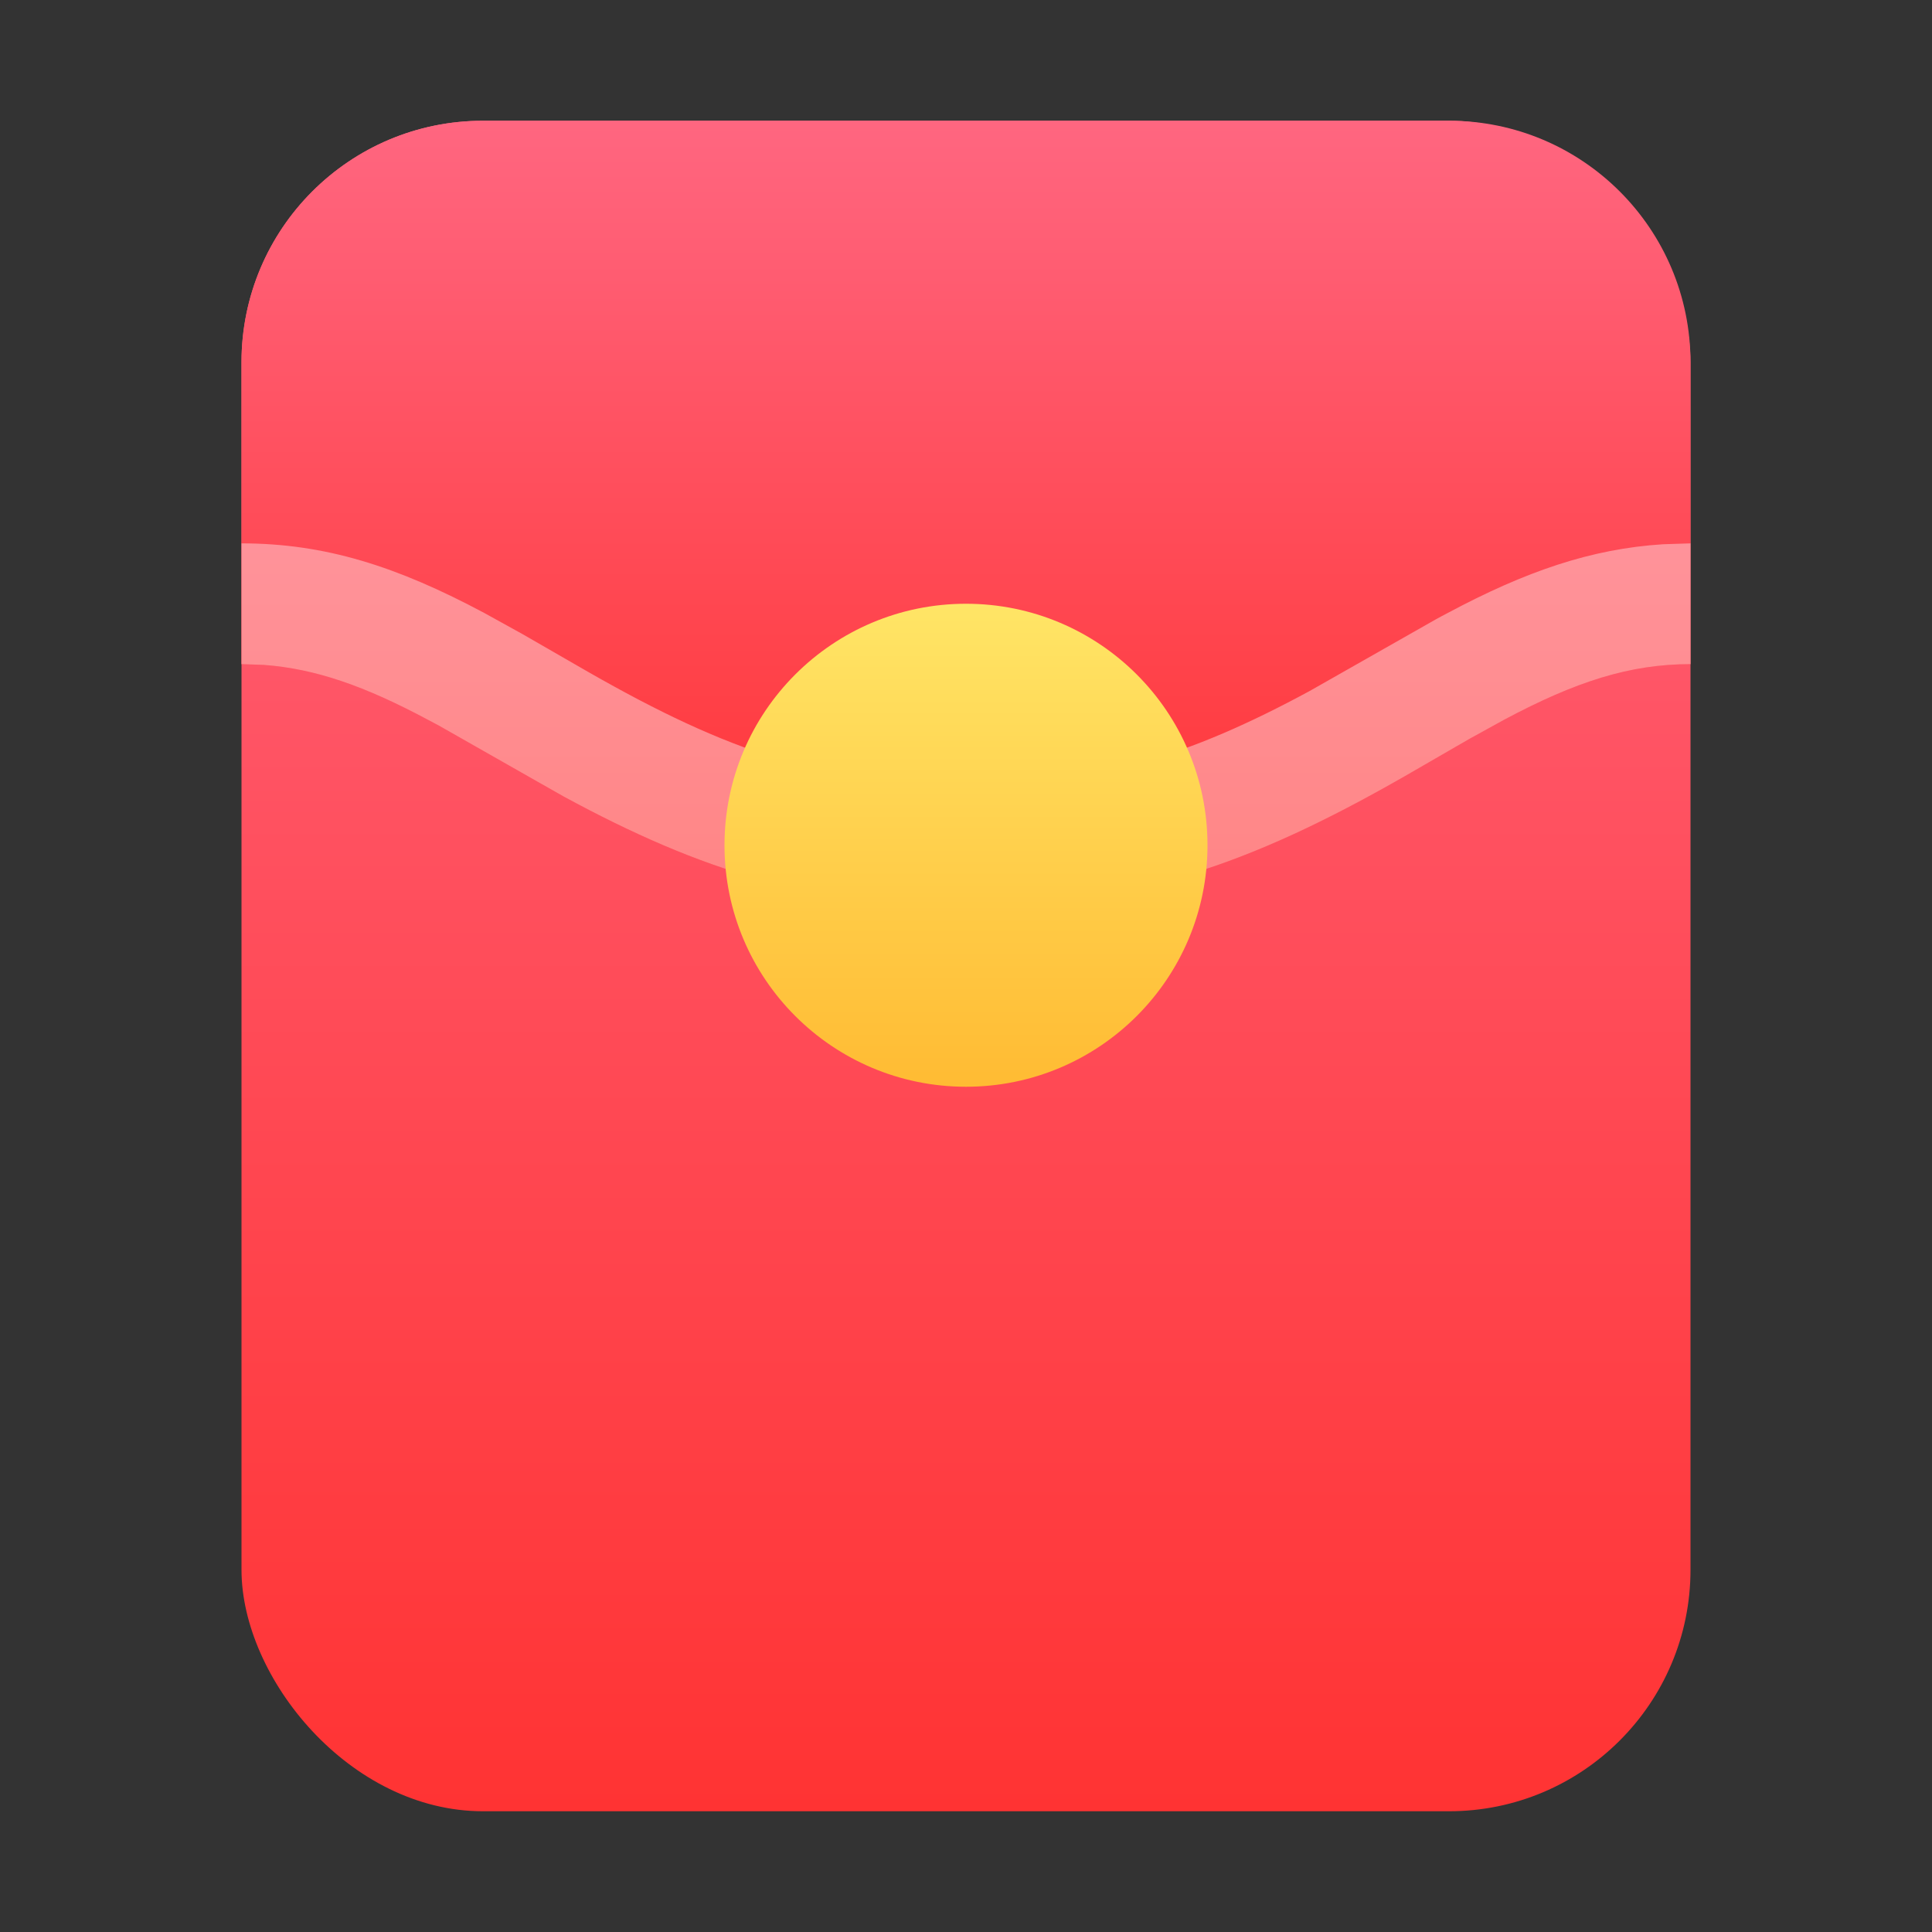 <?xml version="1.0" encoding="UTF-8"?>
<svg width="20px" height="20px" viewBox="0 0 20 20" version="1.1" xmlns="http://www.w3.org/2000/svg" xmlns:xlink="http://www.w3.org/1999/xlink">
    <rect x="0" y="0" width="20" height="20" fill="#333333" stroke="none"/>
    <title>红包</title>
    <defs>
        <linearGradient x1="50%" y1="0%" x2="50%" y2="100%" id="linearGradient-1">
            <stop stop-color="#FF6680" offset="0%"></stop>
            <stop stop-color="#FF3333" offset="100%"></stop>
        </linearGradient>
        <linearGradient x1="50%" y1="0%" x2="50%" y2="100%" id="linearGradient-2">
            <stop stop-color="#FF6680" offset="0%"></stop>
            <stop stop-color="#FF3333" offset="100%"></stop>
        </linearGradient>
        <linearGradient x1="50%" y1="0%" x2="50%" y2="100%" id="linearGradient-3">
            <stop stop-color="#FFE566" offset="0%"></stop>
            <stop stop-color="#FFBB33" offset="100%"></stop>
        </linearGradient>
    </defs>
    <g id="主讲" stroke="none" stroke-width="1" fill="none" fill-rule="evenodd">
        <g id="主讲/直播/屏幕共享" transform="translate(-678, -659)">
            <g id="Group-16" transform="translate(8, 640)">
                <g id="Group-7-Copy-5" transform="translate(652, 13)">
                    <g id="红包" transform="translate(18, 6)">
                        <rect id="矩形" fill="#000000" fill-rule="nonzero" opacity="0" x="0" y="0" width="20" height="20"></rect>
                        <g id="Group-18-Copy">
                            <rect id="Rectangle" fill="#D8D8D8" opacity="0" x="0" y="0" width="20" height="20"></rect>
                            <rect id="Rectangle" fill="url(#linearGradient-1)" x="2.5" y="1.25" width="15" height="17.5" rx="2.5"></rect>
                            <path d="M17.5,3.75 L17.5,6.875 L17.5,6.875 C16.876,6.875 16.316,7.053 15.572,7.45 L15.211,7.649 L14.529,8.043 C12.919,8.962 11.716,9.375 10,9.375 C8.416,9.375 7.269,9.023 5.836,8.246 L4.541,7.51 C4.502,7.489 4.465,7.469 4.428,7.45 C3.777,7.102 3.267,6.923 2.732,6.883 L2.5,6.875 L2.5,3.75 C2.5,2.369 3.619,1.25 5,1.25 L15,1.25 C16.381,1.25 17.5,2.369 17.5,3.75 Z" id="Path-23" fill="url(#linearGradient-2)"></path>
                            <path d="M17.5,5.625 L17.5,6.875 C16.876,6.875 16.316,7.053 15.572,7.45 L15.211,7.649 L14.529,8.043 C12.919,8.962 11.716,9.375 10,9.375 C8.416,9.375 7.269,9.023 5.836,8.246 L4.541,7.51 C4.502,7.489 4.465,7.469 4.428,7.45 C3.777,7.102 3.267,6.923 2.732,6.883 L2.5,6.875 L2.5,5.625 C3.362,5.625 4.107,5.861 5.016,6.347 L5.405,6.562 L6.091,6.957 C7.529,7.779 8.539,8.125 10,8.125 C11.34,8.125 12.3,7.834 13.558,7.153 L14.861,6.413 C14.903,6.39 14.943,6.368 14.984,6.347 C15.792,5.915 16.471,5.681 17.217,5.634 L17.5,5.625 Z" id="Path-23" fill="#FFFFFF" opacity="0.4"></path>
                            <circle id="Oval" fill="url(#linearGradient-3)" cx="10" cy="8.75" r="2.5"></circle>
                        </g>
                    </g>
                </g>
            </g>
        </g>
    </g>
</svg>